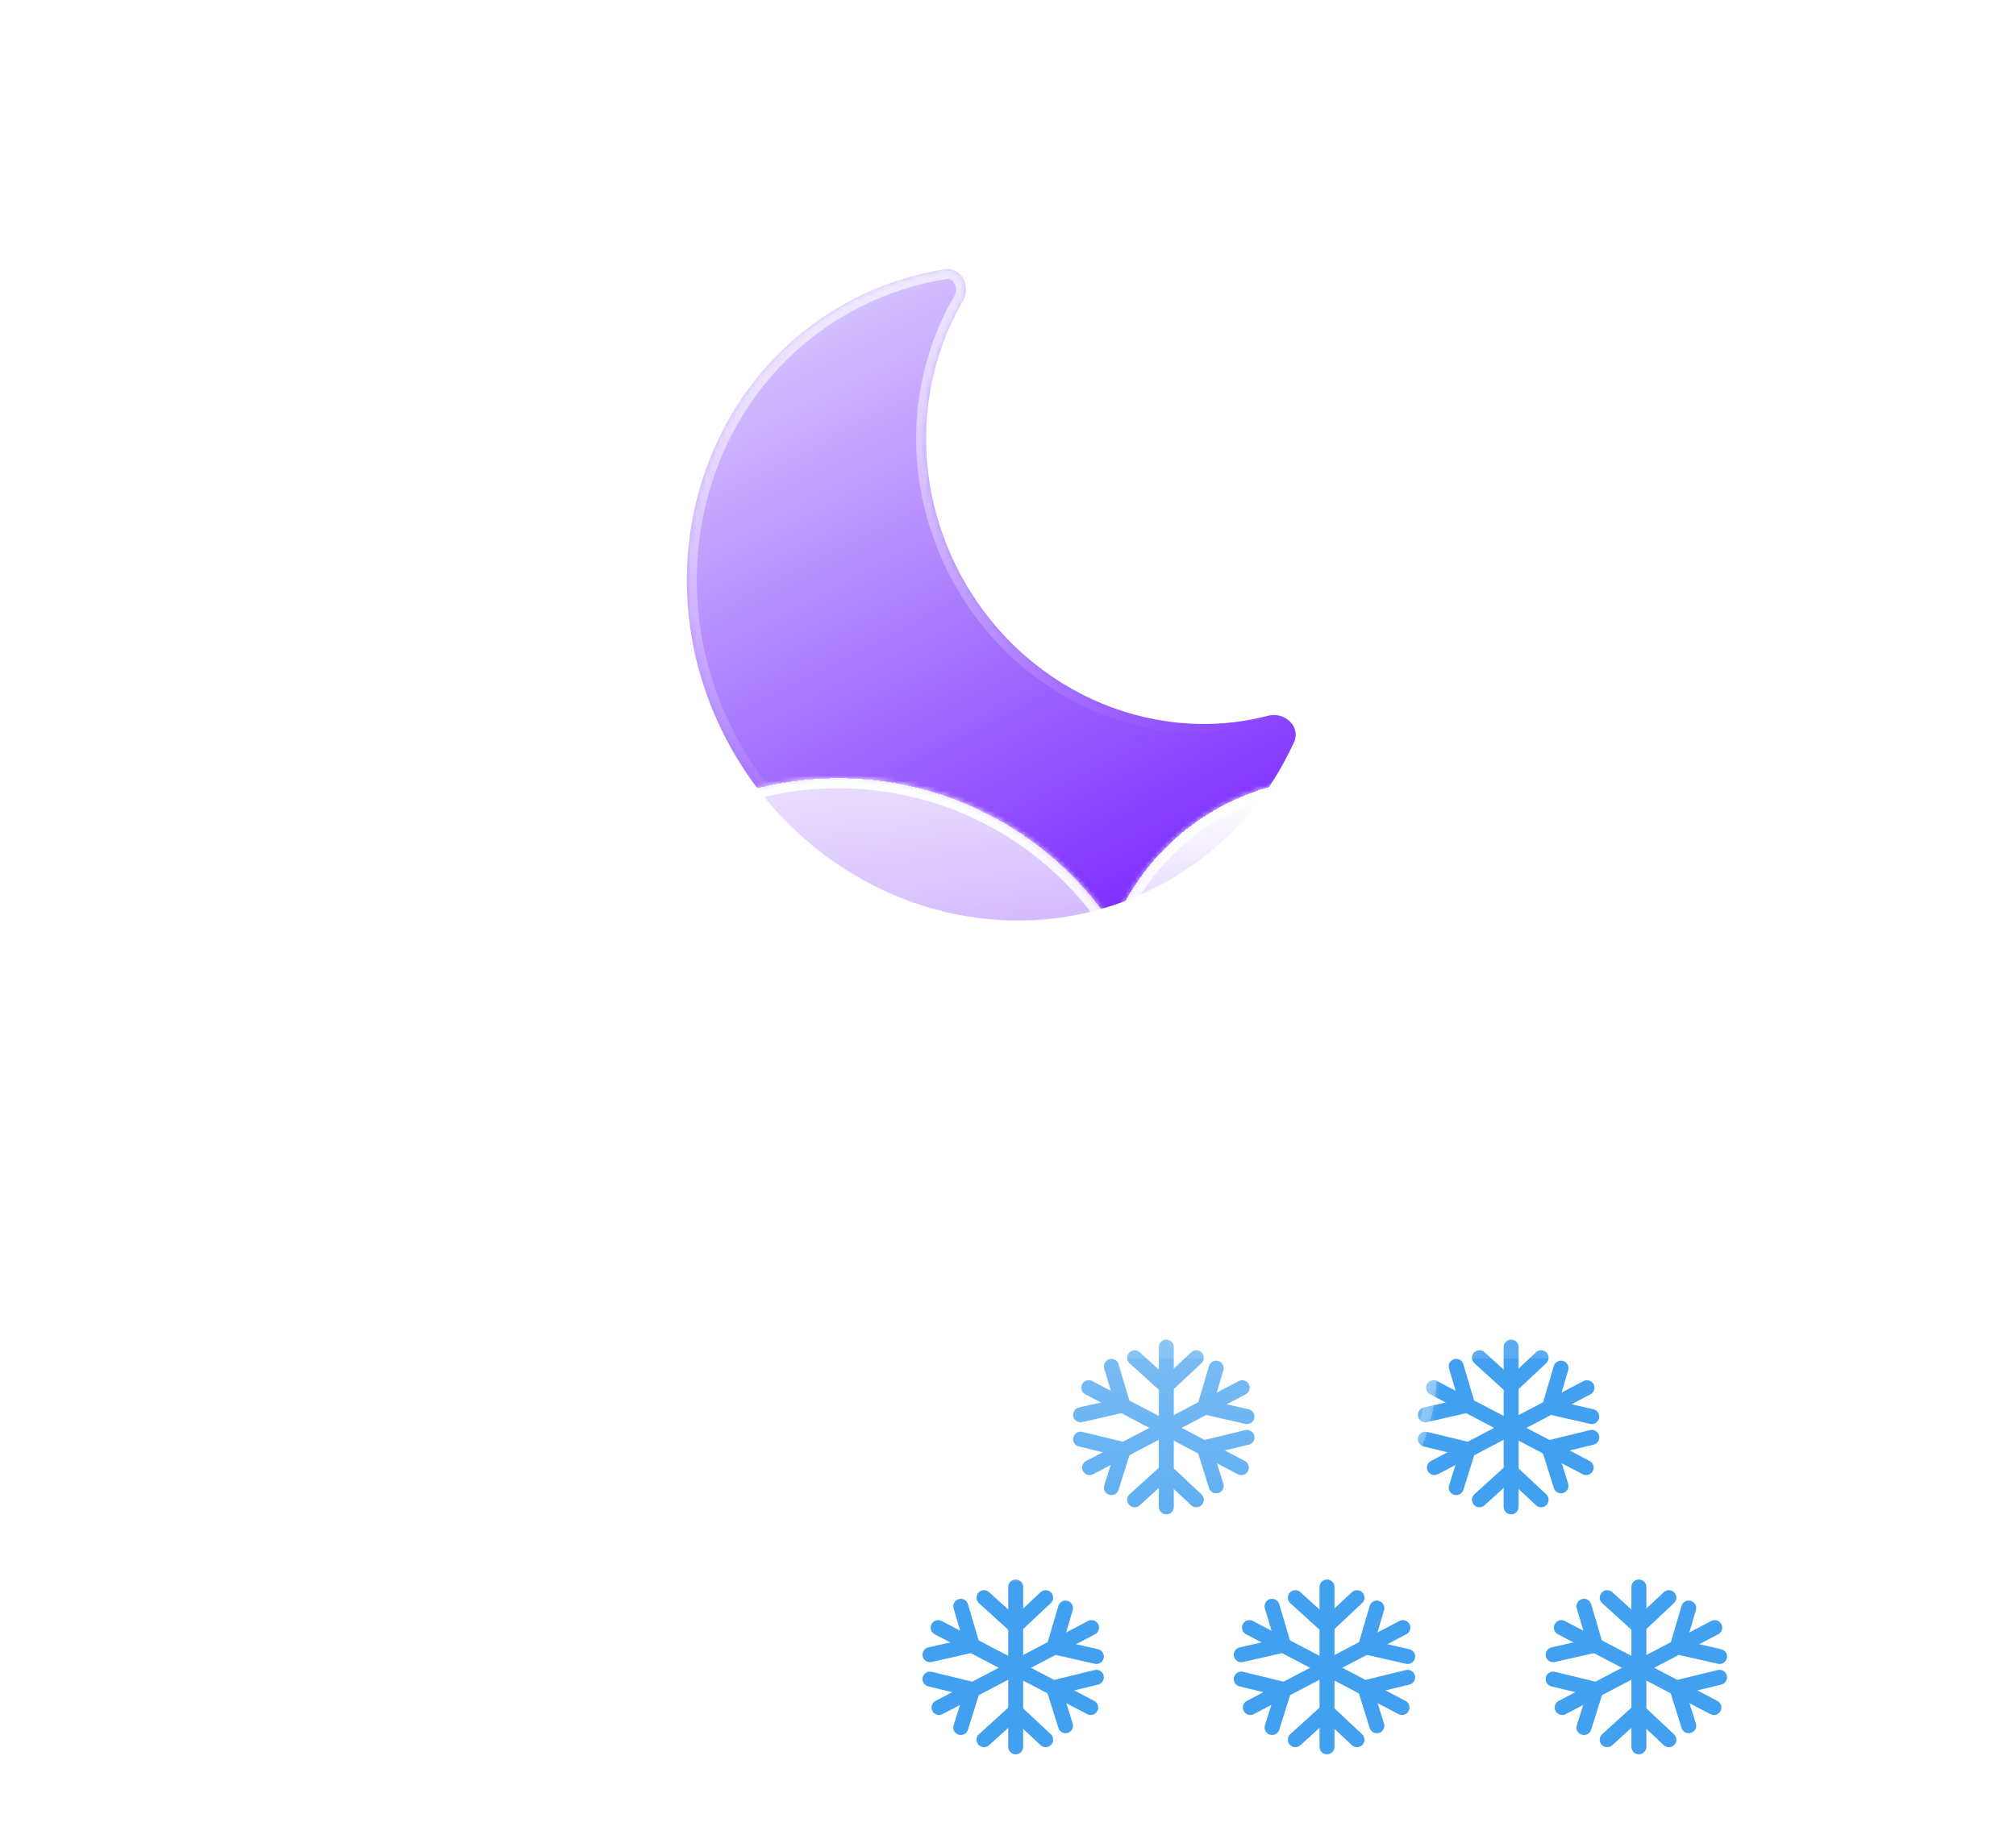 <svg width="404" height="367" viewBox="0 0 404 367" fill="none" xmlns="http://www.w3.org/2000/svg">
<g filter="url(#filter0_bdd_108_2355)">
<mask id="path-1-inside-1_108_2355" fill="white">
<path fill-rule="evenodd" clip-rule="evenodd" d="M210.273 38.974C213.653 38.438 215.674 42.406 213.95 45.361C204.817 61.01 203.809 81.367 213.024 99.282C225.241 123.033 251.399 134.662 275.1 128.46C278.431 127.588 281.746 130.629 280.316 133.761C274.742 145.961 265.351 156.321 252.739 162.808C221.754 178.746 183.062 165.277 166.318 132.725C149.574 100.172 161.118 60.863 192.103 44.925C197.952 41.917 204.075 39.956 210.273 38.974Z"/>
</mask>
<path fill-rule="evenodd" clip-rule="evenodd" d="M210.273 38.974C213.653 38.438 215.674 42.406 213.95 45.361C204.817 61.01 203.809 81.367 213.024 99.282C225.241 123.033 251.399 134.662 275.1 128.46C278.431 127.588 281.746 130.629 280.316 133.761C274.742 145.961 265.351 156.321 252.739 162.808C221.754 178.746 183.062 165.277 166.318 132.725C149.574 100.172 161.118 60.863 192.103 44.925C197.952 41.917 204.075 39.956 210.273 38.974Z" fill="url(#paint0_linear_108_2355)"/>
<path d="M275.1 128.46L275.606 130.395L275.1 128.46ZM213.95 45.361L212.222 44.353L213.95 45.361ZM210.273 38.974L210.586 40.949L210.273 38.974ZM214.802 98.367C205.899 81.058 206.89 61.426 215.677 46.369L212.222 44.353C202.745 60.593 201.719 81.675 211.245 100.197L214.802 98.367ZM274.594 126.525C251.843 132.479 226.612 121.326 214.802 98.367L211.245 100.197C223.87 124.741 250.956 136.846 275.606 130.395L274.594 126.525ZM278.497 132.93C273.099 144.744 264.016 154.759 251.824 161.03L253.653 164.587C266.686 157.883 276.385 147.178 282.135 134.592L278.497 132.93ZM251.824 161.03C221.903 176.42 184.378 163.464 168.096 131.81L164.539 133.639C181.745 167.09 221.605 181.072 253.653 164.587L251.824 161.03ZM168.096 131.81C151.814 100.156 163.097 62.094 193.018 46.704L191.188 43.147C159.139 59.632 147.333 100.188 164.539 133.639L168.096 131.81ZM193.018 46.704C198.675 43.794 204.594 41.899 210.586 40.949L209.96 36.999C203.556 38.014 197.229 40.04 191.188 43.147L193.018 46.704ZM275.606 130.395C276.553 130.147 277.501 130.459 278.095 131.039C278.653 131.584 278.81 132.244 278.497 132.93L282.135 134.592C283.252 132.146 282.467 129.72 280.892 128.179C279.353 126.674 276.977 125.901 274.594 126.525L275.606 130.395ZM215.677 46.369C216.913 44.252 216.811 41.771 215.778 39.895C214.72 37.972 212.602 36.58 209.96 36.999L210.586 40.949C211.325 40.832 211.906 41.156 212.273 41.823C212.665 42.535 212.711 43.515 212.222 44.353L215.677 46.369Z" fill="url(#paint1_linear_108_2355)" mask="url(#path-1-inside-1_108_2355)"/>
</g>
<path d="M328.427 318.089V350.119" stroke="#42A0F0" stroke-width="3" stroke-linecap="round"/>
<path d="M328.356 325.919L334.435 320.225" stroke="#42A0F0" stroke-width="3" stroke-linecap="round"/>
<path d="M328.356 325.919L322.081 320.225" stroke="#42A0F0" stroke-width="3" stroke-linecap="round"/>
<path d="M328.356 343.001L334.435 348.695" stroke="#42A0F0" stroke-width="3" stroke-linecap="round"/>
<path d="M328.356 343.001L322.081 348.695" stroke="#42A0F0" stroke-width="3" stroke-linecap="round"/>
<path d="M343.627 326.229L313.058 342.244" stroke="#42A0F0" stroke-width="3" stroke-linecap="round"/>
<path d="M336.119 330.088L344.593 332.018" stroke="#42A0F0" stroke-width="3" stroke-linecap="round"/>
<path d="M336.119 330.088L338.416 322.31" stroke="#42A0F0" stroke-width="3" stroke-linecap="round"/>
<path d="M319.816 338.63L317.421 346.254" stroke="#42A0F0" stroke-width="3" stroke-linecap="round"/>
<path d="M319.816 338.63L311.244 336.545" stroke="#42A0F0" stroke-width="3" stroke-linecap="round"/>
<path d="M343.458 342.244L312.89 326.229" stroke="#42A0F0" stroke-width="3" stroke-linecap="round"/>
<path d="M336.022 338.274L338.416 345.898" stroke="#42A0F0" stroke-width="3" stroke-linecap="round"/>
<path d="M336.022 338.274L344.593 336.19" stroke="#42A0F0" stroke-width="3" stroke-linecap="round"/>
<path d="M319.718 329.732L311.244 331.663" stroke="#42A0F0" stroke-width="3" stroke-linecap="round"/>
<path d="M319.718 329.732L317.421 321.954" stroke="#42A0F0" stroke-width="3" stroke-linecap="round"/>
<path d="M265.929 318.089V350.119" stroke="#42A0F0" stroke-width="3" stroke-linecap="round"/>
<path d="M265.858 325.919L271.937 320.225" stroke="#42A0F0" stroke-width="3" stroke-linecap="round"/>
<path d="M265.858 325.919L259.583 320.225" stroke="#42A0F0" stroke-width="3" stroke-linecap="round"/>
<path d="M265.858 343.001L271.937 348.695" stroke="#42A0F0" stroke-width="3" stroke-linecap="round"/>
<path d="M265.858 343.001L259.583 348.695" stroke="#42A0F0" stroke-width="3" stroke-linecap="round"/>
<path d="M281.129 326.229L250.56 342.244" stroke="#42A0F0" stroke-width="3" stroke-linecap="round"/>
<path d="M273.621 330.088L282.095 332.018" stroke="#42A0F0" stroke-width="3" stroke-linecap="round"/>
<path d="M273.621 330.088L275.918 322.31" stroke="#42A0F0" stroke-width="3" stroke-linecap="round"/>
<path d="M257.318 338.63L254.923 346.254" stroke="#42A0F0" stroke-width="3" stroke-linecap="round"/>
<path d="M257.318 338.63L248.746 336.545" stroke="#42A0F0" stroke-width="3" stroke-linecap="round"/>
<path d="M280.96 342.244L250.391 326.229" stroke="#42A0F0" stroke-width="3" stroke-linecap="round"/>
<path d="M273.523 338.274L275.918 345.898" stroke="#42A0F0" stroke-width="3" stroke-linecap="round"/>
<path d="M273.523 338.274L282.095 336.19" stroke="#42A0F0" stroke-width="3" stroke-linecap="round"/>
<path d="M257.22 329.732L248.746 331.663" stroke="#42A0F0" stroke-width="3" stroke-linecap="round"/>
<path d="M257.22 329.732L254.923 321.954" stroke="#42A0F0" stroke-width="3" stroke-linecap="round"/>
<path d="M203.542 318.089V350.119" stroke="#42A0F0" stroke-width="3" stroke-linecap="round"/>
<path d="M203.47 325.919L209.549 320.225" stroke="#42A0F0" stroke-width="3" stroke-linecap="round"/>
<path d="M203.47 325.919L197.195 320.225" stroke="#42A0F0" stroke-width="3" stroke-linecap="round"/>
<path d="M203.47 343.001L209.549 348.695" stroke="#42A0F0" stroke-width="3" stroke-linecap="round"/>
<path d="M203.47 343.001L197.195 348.695" stroke="#42A0F0" stroke-width="3" stroke-linecap="round"/>
<path d="M218.742 326.229L188.173 342.244" stroke="#42A0F0" stroke-width="3" stroke-linecap="round"/>
<path d="M211.234 330.088L219.708 332.018" stroke="#42A0F0" stroke-width="3" stroke-linecap="round"/>
<path d="M211.234 330.088L213.531 322.31" stroke="#42A0F0" stroke-width="3" stroke-linecap="round"/>
<path d="M194.931 338.63L192.536 346.254" stroke="#42A0F0" stroke-width="3" stroke-linecap="round"/>
<path d="M194.931 338.63L186.359 336.545" stroke="#42A0F0" stroke-width="3" stroke-linecap="round"/>
<path d="M218.573 342.244L188.004 326.229" stroke="#42A0F0" stroke-width="3" stroke-linecap="round"/>
<path d="M211.136 338.274L213.531 345.898" stroke="#42A0F0" stroke-width="3" stroke-linecap="round"/>
<path d="M211.136 338.274L219.708 336.19" stroke="#42A0F0" stroke-width="3" stroke-linecap="round"/>
<path d="M194.833 329.732L186.359 331.663" stroke="#42A0F0" stroke-width="3" stroke-linecap="round"/>
<path d="M194.833 329.732L192.536 321.954" stroke="#42A0F0" stroke-width="3" stroke-linecap="round"/>
<path d="M233.729 270V302.03" stroke="#42A0F0" stroke-width="3" stroke-linecap="round"/>
<path d="M233.658 277.829L239.737 272.135" stroke="#42A0F0" stroke-width="3" stroke-linecap="round"/>
<path d="M233.658 277.829L227.383 272.135" stroke="#42A0F0" stroke-width="3" stroke-linecap="round"/>
<path d="M233.658 294.912L239.737 300.606" stroke="#42A0F0" stroke-width="3" stroke-linecap="round"/>
<path d="M233.658 294.912L227.383 300.606" stroke="#42A0F0" stroke-width="3" stroke-linecap="round"/>
<path d="M248.929 278.14L218.361 294.155" stroke="#42A0F0" stroke-width="3" stroke-linecap="round"/>
<path d="M241.421 281.999L249.895 283.929" stroke="#42A0F0" stroke-width="3" stroke-linecap="round"/>
<path d="M241.422 281.999L243.718 274.221" stroke="#42A0F0" stroke-width="3" stroke-linecap="round"/>
<path d="M225.118 290.54L222.723 298.165" stroke="#42A0F0" stroke-width="3" stroke-linecap="round"/>
<path d="M225.118 290.54L216.546 288.456" stroke="#42A0F0" stroke-width="3" stroke-linecap="round"/>
<path d="M248.76 294.155L218.191 278.14" stroke="#42A0F0" stroke-width="3" stroke-linecap="round"/>
<path d="M241.324 290.185L243.718 297.809" stroke="#42A0F0" stroke-width="3" stroke-linecap="round"/>
<path d="M241.324 290.185L249.895 288.1" stroke="#42A0F0" stroke-width="3" stroke-linecap="round"/>
<path d="M225.02 281.643L216.546 283.573" stroke="#42A0F0" stroke-width="3" stroke-linecap="round"/>
<path d="M225.02 281.643L222.723 273.865" stroke="#42A0F0" stroke-width="3" stroke-linecap="round"/>
<path d="M302.825 270V302.03" stroke="#42A0F0" stroke-width="3" stroke-linecap="round"/>
<path d="M302.754 277.829L308.833 272.135" stroke="#42A0F0" stroke-width="3" stroke-linecap="round"/>
<path d="M302.754 277.829L296.479 272.135" stroke="#42A0F0" stroke-width="3" stroke-linecap="round"/>
<path d="M302.754 294.912L308.833 300.606" stroke="#42A0F0" stroke-width="3" stroke-linecap="round"/>
<path d="M302.754 294.912L296.479 300.606" stroke="#42A0F0" stroke-width="3" stroke-linecap="round"/>
<path d="M318.025 278.14L287.456 294.155" stroke="#42A0F0" stroke-width="3" stroke-linecap="round"/>
<path d="M310.517 281.999L318.991 283.929" stroke="#42A0F0" stroke-width="3" stroke-linecap="round"/>
<path d="M310.517 281.999L312.814 274.221" stroke="#42A0F0" stroke-width="3" stroke-linecap="round"/>
<path d="M294.214 290.54L291.819 298.165" stroke="#42A0F0" stroke-width="3" stroke-linecap="round"/>
<path d="M294.214 290.54L285.642 288.456" stroke="#42A0F0" stroke-width="3" stroke-linecap="round"/>
<path d="M317.856 294.155L287.287 278.14" stroke="#42A0F0" stroke-width="3" stroke-linecap="round"/>
<path d="M310.419 290.185L312.814 297.809" stroke="#42A0F0" stroke-width="3" stroke-linecap="round"/>
<path d="M310.419 290.185L318.991 288.1" stroke="#42A0F0" stroke-width="3" stroke-linecap="round"/>
<path d="M294.116 281.643L285.642 283.573" stroke="#42A0F0" stroke-width="3" stroke-linecap="round"/>
<path d="M294.116 281.643L291.819 273.865" stroke="#42A0F0" stroke-width="3" stroke-linecap="round"/>
<g filter="url(#filter1_bd_108_2355)">
<mask id="path-78-inside-2_108_2355" fill="white">
<path fill-rule="evenodd" clip-rule="evenodd" d="M265.5 301.997C265.666 301.999 265.833 302 266 302C289.748 302 309 282.748 309 259C309 235.252 289.748 216 266 216C265.833 216 265.666 216.001 265.5 216.003V216H254.391C254.793 213.057 255 210.053 255 207C255 170.549 225.451 141 189 141C152.549 141 123 170.549 123 207C123 210.439 123.263 213.817 123.77 217.115C120.631 216.386 117.361 216 114 216C90.252 216 71 235.252 71 259C71 282.748 90.252 302 114 302C114.168 302 114.335 301.999 114.502 301.997L114.5 302H265.5V301.997Z"/>
</mask>
<path fill-rule="evenodd" clip-rule="evenodd" d="M265.5 301.997C265.666 301.999 265.833 302 266 302C289.748 302 309 282.748 309 259C309 235.252 289.748 216 266 216C265.833 216 265.666 216.001 265.5 216.003V216H254.391C254.793 213.057 255 210.053 255 207C255 170.549 225.451 141 189 141C152.549 141 123 170.549 123 207C123 210.439 123.263 213.817 123.77 217.115C120.631 216.386 117.361 216 114 216C90.252 216 71 235.252 71 259C71 282.748 90.252 302 114 302C114.168 302 114.335 301.999 114.502 301.997L114.5 302H265.5V301.997Z" fill="url(#paint2_linear_108_2355)" shape-rendering="crispEdges"/>
<path d="M265.5 301.997L265.523 299.997C264.988 299.991 264.474 300.199 264.094 300.575C263.714 300.951 263.5 301.463 263.5 301.997H265.5ZM265.5 216.003H263.5C263.5 216.537 263.714 217.049 264.094 217.425C264.474 217.801 264.988 218.009 265.523 218.003L265.5 216.003ZM265.5 216H267.5C267.5 214.895 266.605 214 265.5 214V216ZM254.391 216L252.41 215.73C252.332 216.302 252.505 216.88 252.885 217.315C253.265 217.75 253.814 218 254.391 218V216ZM123.77 217.115L123.318 219.063C123.964 219.213 124.643 219.033 125.13 218.582C125.617 218.13 125.848 217.467 125.747 216.811L123.77 217.115ZM114.502 301.997L116.072 303.237C116.549 302.632 116.637 301.807 116.297 301.115C115.957 300.423 115.25 299.988 114.479 299.997L114.502 301.997ZM114.5 302L112.931 300.76C112.455 301.362 112.366 302.182 112.7 302.872C113.034 303.562 113.733 304 114.5 304V302ZM265.5 302V304C266.605 304 267.5 303.105 267.5 302H265.5ZM265.477 303.997C265.651 303.999 265.825 304 266 304V300C265.841 300 265.682 299.999 265.523 299.997L265.477 303.997ZM266 304C290.853 304 311 283.853 311 259H307C307 281.644 288.644 300 266 300V304ZM311 259C311 234.147 290.853 214 266 214V218C288.644 218 307 236.356 307 259H311ZM266 214C265.826 214 265.651 214.001 265.477 214.003L265.523 218.003C265.682 218.001 265.841 218 266 218V214ZM263.5 216V216.003H267.5V216H263.5ZM254.391 218H265.5V214H254.391V218ZM256.373 216.27C256.787 213.238 257 210.143 257 207H253C253 209.962 252.799 212.876 252.41 215.73L256.373 216.27ZM257 207C257 169.445 226.555 139 189 139V143C224.346 143 253 171.654 253 207H257ZM189 139C151.445 139 121 169.445 121 207H125C125 171.654 153.654 143 189 143V139ZM121 207C121 210.542 121.271 214.021 121.793 217.419L125.747 216.811C125.255 213.614 125 210.337 125 207H121ZM124.223 215.167C120.937 214.403 117.514 214 114 214V218C117.207 218 120.326 218.368 123.318 219.063L124.223 215.167ZM114 214C89.147 214 69 234.147 69 259H73C73 236.356 91.356 218 114 218V214ZM69 259C69 283.853 89.147 304 114 304V300C91.356 300 73 281.644 73 259H69ZM114 304C114.175 304 114.35 303.999 114.525 303.997L114.479 299.997C114.32 299.999 114.16 300 114 300V304ZM116.069 303.24L116.072 303.237L112.933 300.757L112.931 300.76L116.069 303.24ZM265.5 300H114.5V304H265.5V300ZM263.5 301.997V302H267.5V301.997H263.5Z" fill="url(#paint3_linear_108_2355)" mask="url(#path-78-inside-2_108_2355)"/>
</g>
<g filter="url(#filter2_bd_108_2355)">
<mask id="path-80-inside-3_108_2355" fill="white">
<path fill-rule="evenodd" clip-rule="evenodd" d="M343.563 257.351C343.683 257.352 343.804 257.353 343.924 257.353C361.087 257.353 375 243.44 375 226.277C375 209.115 361.087 195.202 343.924 195.202C343.804 195.202 343.683 195.202 343.563 195.204V195.202H335.535C335.825 193.075 335.975 190.904 335.975 188.697C335.975 162.355 314.62 141 288.277 141C261.935 141 240.58 162.355 240.58 188.697C240.58 191.183 240.77 193.624 241.136 196.007C238.868 195.48 236.504 195.202 234.076 195.202C216.913 195.202 203 209.115 203 226.277C203 243.44 216.913 257.353 234.076 257.353C234.197 257.353 234.318 257.352 234.439 257.351L234.437 257.353H343.563V257.351Z"/>
</mask>
<path fill-rule="evenodd" clip-rule="evenodd" d="M343.563 257.351C343.683 257.352 343.804 257.353 343.924 257.353C361.087 257.353 375 243.44 375 226.277C375 209.115 361.087 195.202 343.924 195.202C343.804 195.202 343.683 195.202 343.563 195.204V195.202H335.535C335.825 193.075 335.975 190.904 335.975 188.697C335.975 162.355 314.62 141 288.277 141C261.935 141 240.58 162.355 240.58 188.697C240.58 191.183 240.77 193.624 241.136 196.007C238.868 195.48 236.504 195.202 234.076 195.202C216.913 195.202 203 209.115 203 226.277C203 243.44 216.913 257.353 234.076 257.353C234.197 257.353 234.318 257.352 234.439 257.351L234.437 257.353H343.563V257.351Z" fill="url(#paint4_linear_108_2355)" shape-rendering="crispEdges"/>
<path d="M343.563 257.351L343.586 255.351C343.052 255.345 342.537 255.553 342.157 255.929C341.777 256.304 341.563 256.816 341.563 257.351H343.563ZM343.563 195.204H341.563C341.563 195.738 341.777 196.25 342.157 196.626C342.537 197.002 343.051 197.21 343.586 197.204L343.563 195.204ZM343.563 195.202H345.563C345.563 194.097 344.668 193.202 343.563 193.202V195.202ZM335.535 195.202L333.553 194.931C333.475 195.504 333.649 196.082 334.028 196.517C334.408 196.952 334.957 197.202 335.535 197.202V195.202ZM241.136 196.007L240.684 197.955C241.33 198.106 242.009 197.925 242.496 197.474C242.983 197.023 243.214 196.359 243.113 195.703L241.136 196.007ZM234.439 257.351L236.008 258.59C236.486 257.985 236.573 257.16 236.233 256.468C235.893 255.777 235.186 255.342 234.416 255.351L234.439 257.351ZM234.437 257.353L232.867 256.114C232.392 256.715 232.303 257.535 232.637 258.225C232.971 258.915 233.67 259.353 234.437 259.353V257.353ZM343.563 257.353V259.353C344.668 259.353 345.563 258.458 345.563 257.353H343.563ZM343.54 259.351C343.668 259.352 343.796 259.353 343.924 259.353V255.353C343.811 255.353 343.699 255.352 343.586 255.351L343.54 259.351ZM343.924 259.353C362.192 259.353 377 244.544 377 226.277H373C373 242.335 359.982 255.353 343.924 255.353V259.353ZM377 226.277C377 208.01 362.192 193.202 343.924 193.202V197.202C359.982 197.202 373 210.219 373 226.277H377ZM343.924 193.202C343.796 193.202 343.668 193.202 343.54 193.204L343.586 197.204C343.698 197.202 343.811 197.202 343.924 197.202V193.202ZM341.563 195.202V195.204H345.563V195.202H341.563ZM335.535 197.202H343.563V193.202H335.535V197.202ZM337.517 195.472C337.819 193.256 337.975 190.994 337.975 188.697H333.975C333.975 190.813 333.831 192.894 333.553 194.931L337.517 195.472ZM337.975 188.697C337.975 161.25 315.724 139 288.277 139V143C313.515 143 333.975 163.459 333.975 188.697H337.975ZM288.277 139C260.83 139 238.58 161.25 238.58 188.697H242.58C242.58 163.459 263.039 143 288.277 143V139ZM238.58 188.697C238.58 191.285 238.778 193.828 239.16 196.311L243.113 195.703C242.762 193.421 242.58 191.081 242.58 188.697H238.58ZM241.589 194.059C239.173 193.498 236.658 193.202 234.076 193.202V197.202C236.351 197.202 238.563 197.463 240.684 197.955L241.589 194.059ZM234.076 193.202C215.808 193.202 201 208.01 201 226.277H205C205 210.219 218.018 197.202 234.076 197.202V193.202ZM201 226.277C201 244.544 215.808 259.353 234.076 259.353V255.353C218.018 255.353 205 242.335 205 226.277H201ZM234.076 259.353C234.204 259.353 234.333 259.352 234.461 259.351L234.416 255.351C234.303 255.352 234.189 255.353 234.076 255.353V259.353ZM236.007 258.592L236.008 258.59L232.869 256.112L232.867 256.114L236.007 258.592ZM343.563 255.353H234.437V259.353H343.563V255.353ZM341.563 257.351V257.353H345.563V257.351H341.563Z" fill="url(#paint5_linear_108_2355)" mask="url(#path-80-inside-3_108_2355)"/>
</g>
<defs>
<filter id="filter0_bdd_108_2355" x="87.638" y="0.925" width="231.02" height="233.584" filterUnits="userSpaceOnUse" color-interpolation-filters="sRGB">
<feFlood flood-opacity="0" result="BackgroundImageFix"/>
<feGaussianBlur in="BackgroundImageFix" stdDeviation="7"/>
<feComposite in2="SourceAlpha" operator="in" result="effect1_backgroundBlur_108_2355"/>
<feColorMatrix in="SourceAlpha" type="matrix" values="0 0 0 0 0 0 0 0 0 0 0 0 0 0 0 0 0 0 127 0" result="hardAlpha"/>
<feOffset dx="-21" dy="15"/>
<feGaussianBlur stdDeviation="25"/>
<feComposite in2="hardAlpha" operator="out"/>
<feColorMatrix type="matrix" values="0 0 0 0 0.113 0 0 0 0 0.149 0 0 0 0 0.275 0 0 0 0.25 0"/>
<feBlend mode="normal" in2="effect1_backgroundBlur_108_2355" result="effect2_dropShadow_108_2355"/>
<feColorMatrix in="SourceAlpha" type="matrix" values="0 0 0 0 0 0 0 0 0 0 0 0 0 0 0 0 0 0 127 0" result="hardAlpha"/>
<feOffset/>
<feGaussianBlur stdDeviation="19"/>
<feComposite in2="hardAlpha" operator="out"/>
<feColorMatrix type="matrix" values="0 0 0 0 0.62 0 0 0 0 0.424 0 0 0 0 1 0 0 0 0.4 0"/>
<feBlend mode="normal" in2="effect2_dropShadow_108_2355" result="effect3_dropShadow_108_2355"/>
<feBlend mode="normal" in="SourceGraphic" in2="effect3_dropShadow_108_2355" result="shape"/>
</filter>
<filter id="filter1_bd_108_2355" x="0" y="106" width="338" height="261" filterUnits="userSpaceOnUse" color-interpolation-filters="sRGB">
<feFlood flood-opacity="0" result="BackgroundImageFix"/>
<feGaussianBlur in="BackgroundImageFix" stdDeviation="7"/>
<feComposite in2="SourceAlpha" operator="in" result="effect1_backgroundBlur_108_2355"/>
<feColorMatrix in="SourceAlpha" type="matrix" values="0 0 0 0 0 0 0 0 0 0 0 0 0 0 0 0 0 0 127 0" result="hardAlpha"/>
<feOffset dx="-21" dy="15"/>
<feGaussianBlur stdDeviation="25"/>
<feComposite in2="hardAlpha" operator="out"/>
<feColorMatrix type="matrix" values="0 0 0 0 0.114 0 0 0 0 0.149 0 0 0 0 0.275 0 0 0 0.25 0"/>
<feBlend mode="normal" in2="effect1_backgroundBlur_108_2355" result="effect2_dropShadow_108_2355"/>
<feBlend mode="normal" in="SourceGraphic" in2="effect2_dropShadow_108_2355" result="shape"/>
</filter>
<filter id="filter2_bd_108_2355" x="132" y="106" width="272" height="216.353" filterUnits="userSpaceOnUse" color-interpolation-filters="sRGB">
<feFlood flood-opacity="0" result="BackgroundImageFix"/>
<feGaussianBlur in="BackgroundImageFix" stdDeviation="7"/>
<feComposite in2="SourceAlpha" operator="in" result="effect1_backgroundBlur_108_2355"/>
<feColorMatrix in="SourceAlpha" type="matrix" values="0 0 0 0 0 0 0 0 0 0 0 0 0 0 0 0 0 0 127 0" result="hardAlpha"/>
<feOffset dx="-21" dy="15"/>
<feGaussianBlur stdDeviation="25"/>
<feComposite in2="hardAlpha" operator="out"/>
<feColorMatrix type="matrix" values="0 0 0 0 0.113 0 0 0 0 0.149 0 0 0 0 0.275 0 0 0 0.25 0"/>
<feBlend mode="normal" in2="effect1_backgroundBlur_108_2355" result="effect2_dropShadow_108_2355"/>
<feBlend mode="normal" in="SourceGraphic" in2="effect2_dropShadow_108_2355" result="shape"/>
</filter>
<linearGradient id="paint0_linear_108_2355" x1="179.945" y1="52.492" x2="240.581" y2="170.375" gradientUnits="userSpaceOnUse">
<stop offset="0" stop-color="#D4C0FF"/>
<stop offset="1" stop-color="#7E2FFF"/>
</linearGradient>
<linearGradient id="paint1_linear_108_2355" x1="184.757" y1="-11.407" x2="220.241" y2="143.283" gradientUnits="userSpaceOnUse">
<stop stop-color="white"/>
<stop offset="1" stop-color="white" stop-opacity="0"/>
</linearGradient>
<linearGradient id="paint2_linear_108_2355" x1="190" y1="89.5" x2="190" y2="324.5" gradientUnits="userSpaceOnUse">
<stop stop-color="white"/>
<stop offset="1" stop-color="white" stop-opacity="0"/>
</linearGradient>
<linearGradient id="paint3_linear_108_2355" x1="190" y1="141" x2="190" y2="302" gradientUnits="userSpaceOnUse">
<stop stop-color="white"/>
<stop offset="1" stop-color="white" stop-opacity="0"/>
</linearGradient>
<linearGradient id="paint4_linear_108_2355" x1="297" y1="144.5" x2="297" y2="270.5" gradientUnits="userSpaceOnUse">
<stop stop-color="white"/>
<stop offset="1" stop-color="white" stop-opacity="0"/>
</linearGradient>
<linearGradient id="paint5_linear_108_2355" x1="289" y1="141" x2="289" y2="257.353" gradientUnits="userSpaceOnUse">
<stop stop-color="white"/>
<stop offset="1" stop-color="white" stop-opacity="0"/>
</linearGradient>
</defs>
</svg>
